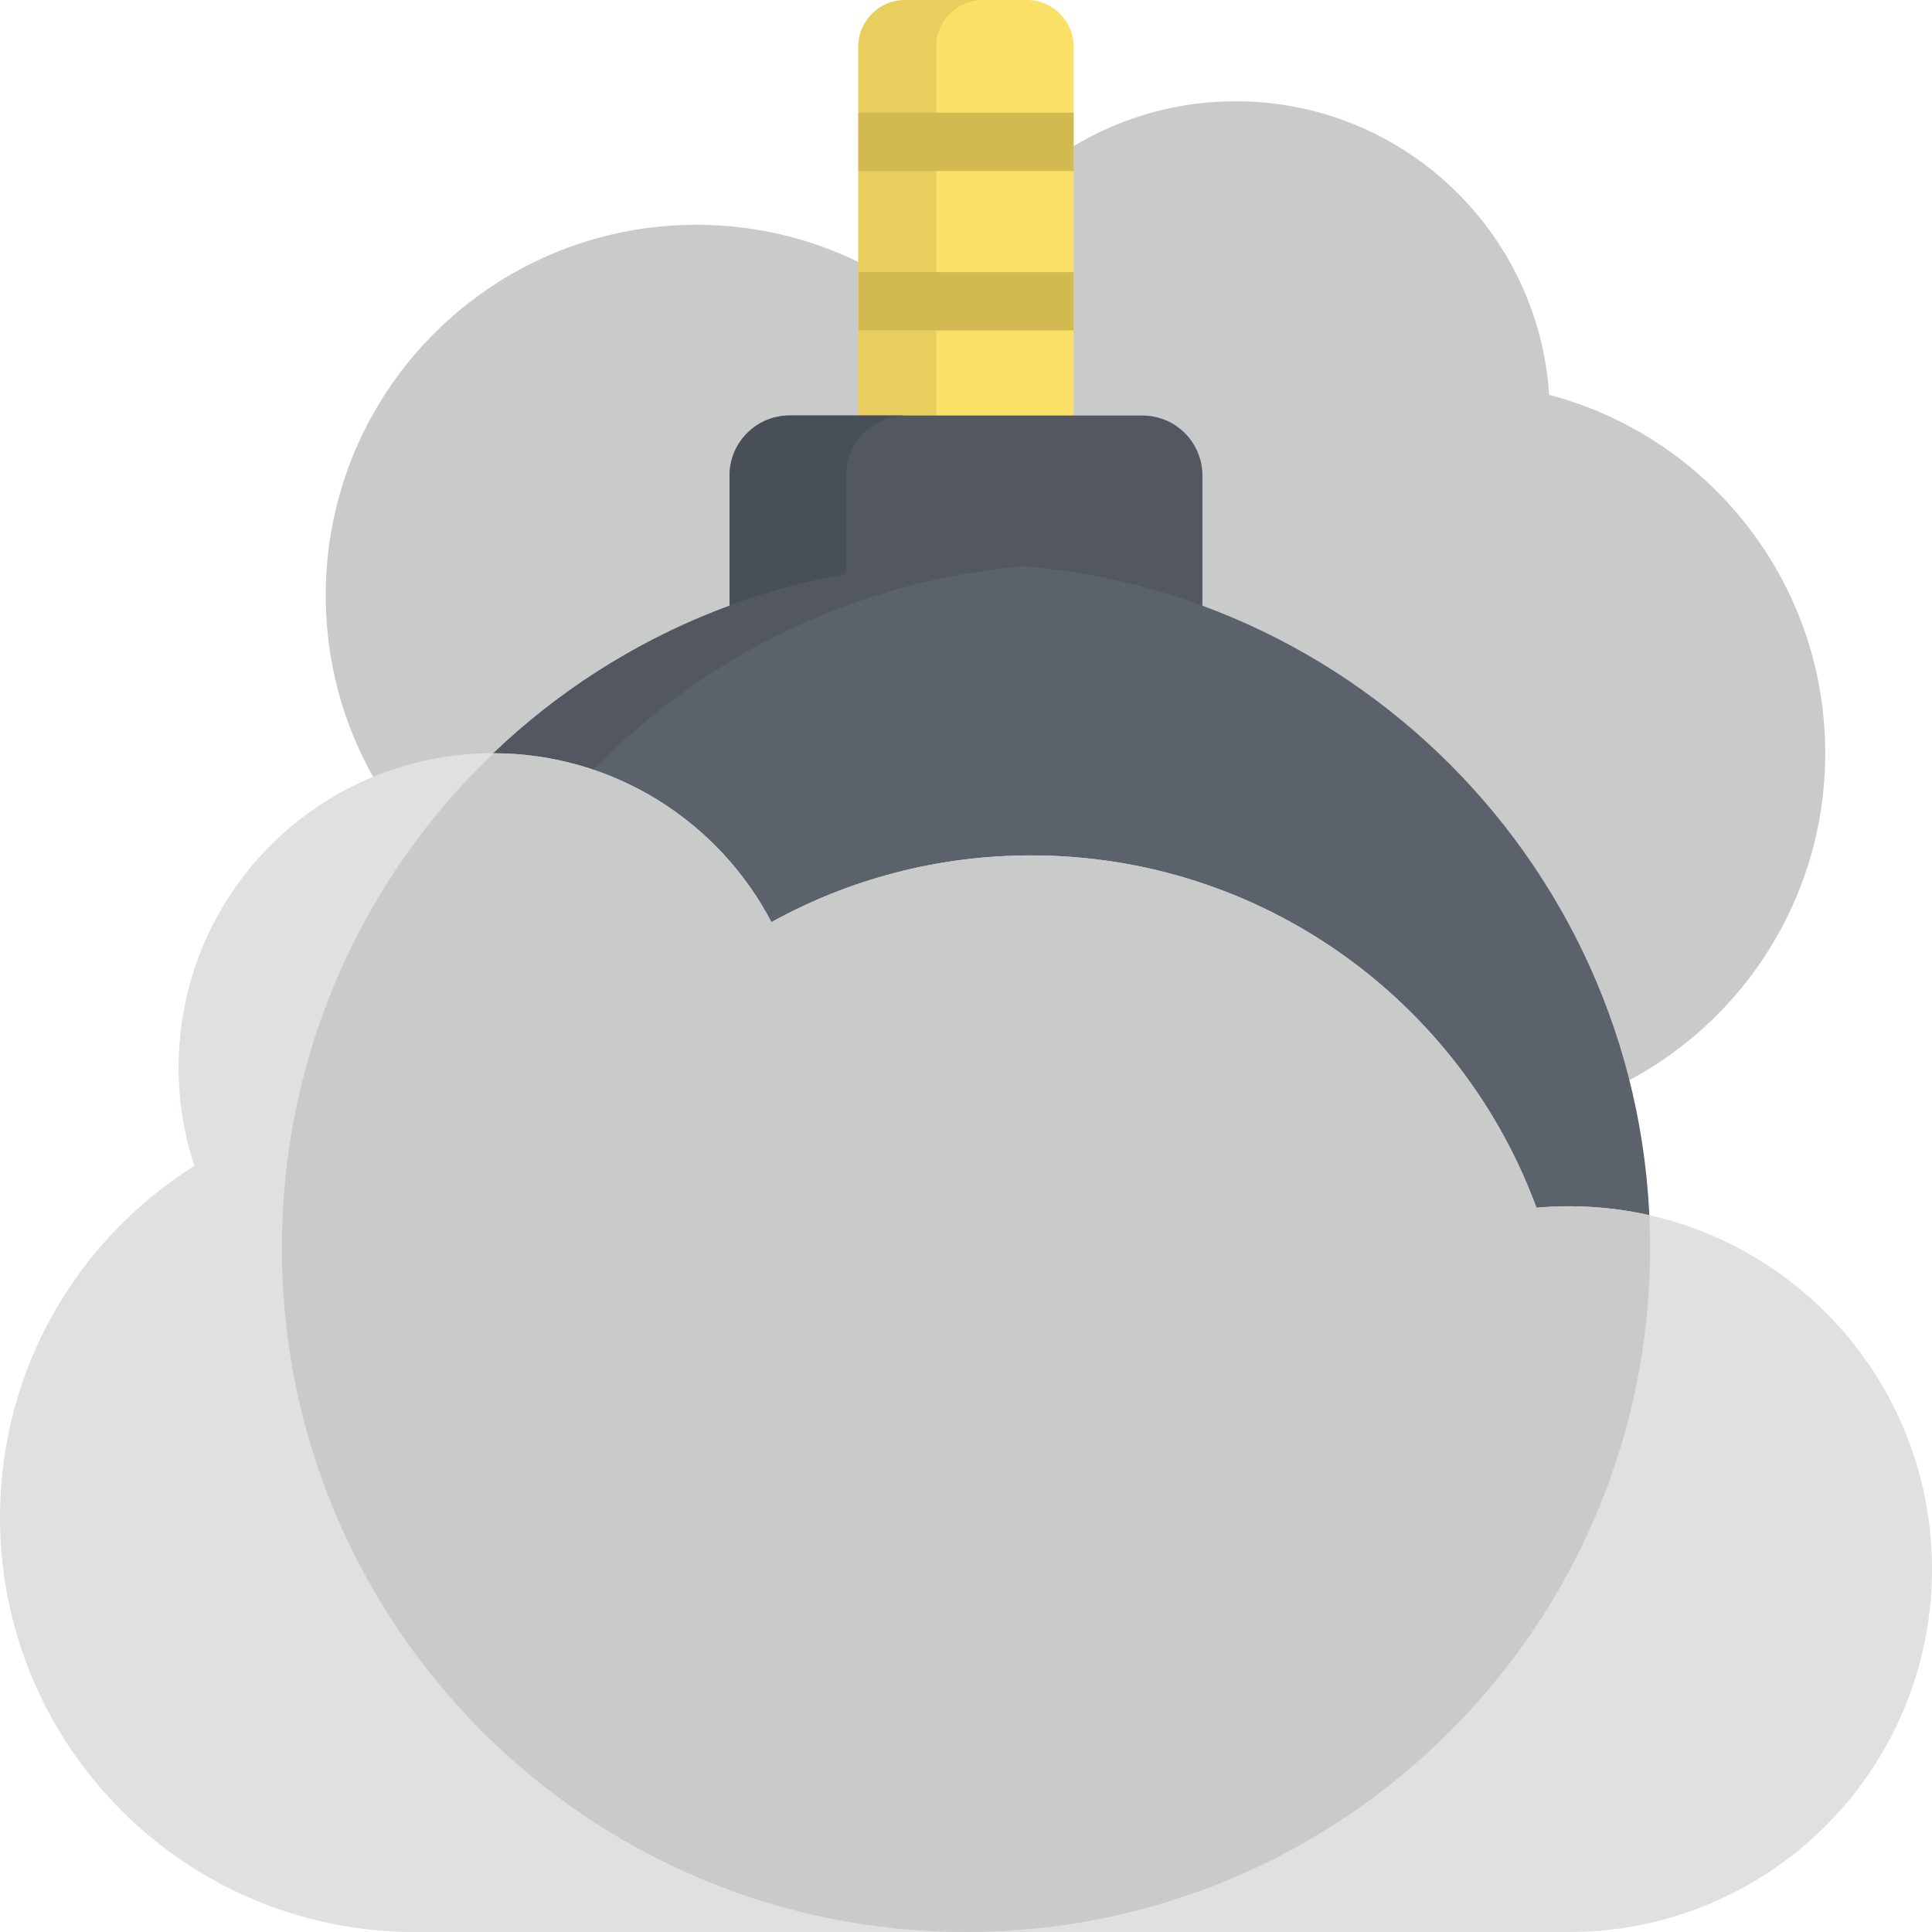 <svg viewBox="0 0 512 512" xmlns="http://www.w3.org/2000/svg"><path d="m410.539 104.629c-2.828-43.434-38.93-77.793-83.078-77.793-36.625 0-67.703 23.652-78.855 56.508-17.199-14.816-39.586-23.777-64.066-23.777-54.242 0-98.215 43.973-98.215 98.219 0 54.242 43.973 98.215 98.215 98.215 47.004 0 86.289-33.023 95.941-77.129 2.59 1.773 5.289 3.398 8.082 4.879-.84 5.164-1.281 10.465-1.281 15.867 0 54.242 43.973 98.215 98.215 98.215 54.242 0 98.215-43.973 98.215-98.215 0-45.59-31.062-83.918-73.172-94.988zm0 0" fill="#c9caca"/><path d="m284.527 164.023h-57.055v-151.617c0-6.852 5.555-12.406 12.406-12.406h32.242c6.852 0 12.406 5.555 12.406 12.406zm0 0" fill="#fbe067"/><path d="m260.48 0h-20.602c-6.852 0-12.406 5.555-12.406 12.406v151.617h20.605v-151.617c0-6.852 5.555-12.406 12.402-12.406zm0 0" fill="#e7ce5f"/><path d="m318.656 213.461h-125.312v-87.434c0-8.789 7.125-15.914 15.914-15.914h93.484c8.789 0 15.914 7.125 15.914 15.914zm0 0" fill="#535860"/><path d="m240.164 110.113h-30.906c-8.789 0-15.914 7.125-15.914 15.914v87.434h30.906v-87.434c0-8.789 7.125-15.914 15.914-15.914zm0 0" fill="#494f57"/><path d="m437.301 330.699c0 100.129-81.172 181.301-181.301 181.301s-181.301-81.172-181.301-181.301c0-100.129 81.172-181.301 181.301-181.301s181.301 81.172 181.301 181.301zm0 0" fill="#5c626b"/><path d="m105.605 330.699c0-94.922 72.953-172.797 165.848-180.641-5.094-.43-10.246-.66-15.453-.66-100.129 0-181.301 81.172-181.301 181.301 0 100.129 81.172 181.301 181.301 181.301 5.207 0 10.359-.23 15.453-.66-92.895-7.844-165.848-85.719-165.848-180.641zm0 0" fill="#535860"/><path d="m415.836 512c53.109 0 96.164-43.055 96.164-96.164 0-53.109-43.055-96.164-96.164-96.164-2.922 0-5.809.137-8.66.395-20.066-54.504-72.449-93.375-133.91-93.375-24.961 0-48.418 6.418-68.828 17.68-13.906-26.594-41.738-44.754-73.828-44.754-45.992 0-83.277 37.285-83.277 83.277 0 9.109 1.484 17.867 4.188 26.07-30.945 19.445-51.52 53.879-51.52 93.125 0 60.699 49.211 109.91 109.91 109.91zm0 0" fill="#dfe0e0"/><path d="m437.301 330.699c0-2.906-.074-5.793-.211-8.664-6.836-1.543-13.949-2.363-21.254-2.363-2.922 0-5.809.137-8.66.395-20.066-54.504-72.449-93.375-133.91-93.375-24.961 0-48.418 6.418-68.828 17.68-13.887-26.555-41.656-44.699-73.684-44.754-34.539 33.012-56.055 79.535-56.055 131.082 0 100.129 81.172 181.301 181.301 181.301s181.301-81.172 181.301-181.301zm0 0" fill="#c9caca"/><g fill="#d3ba50"><path d="m227.473 29.875h57.051v15.453h-57.051zm0 0"/><path d="m227.473 72.113h57.051v15.453h-57.051zm0 0"/></g></svg>